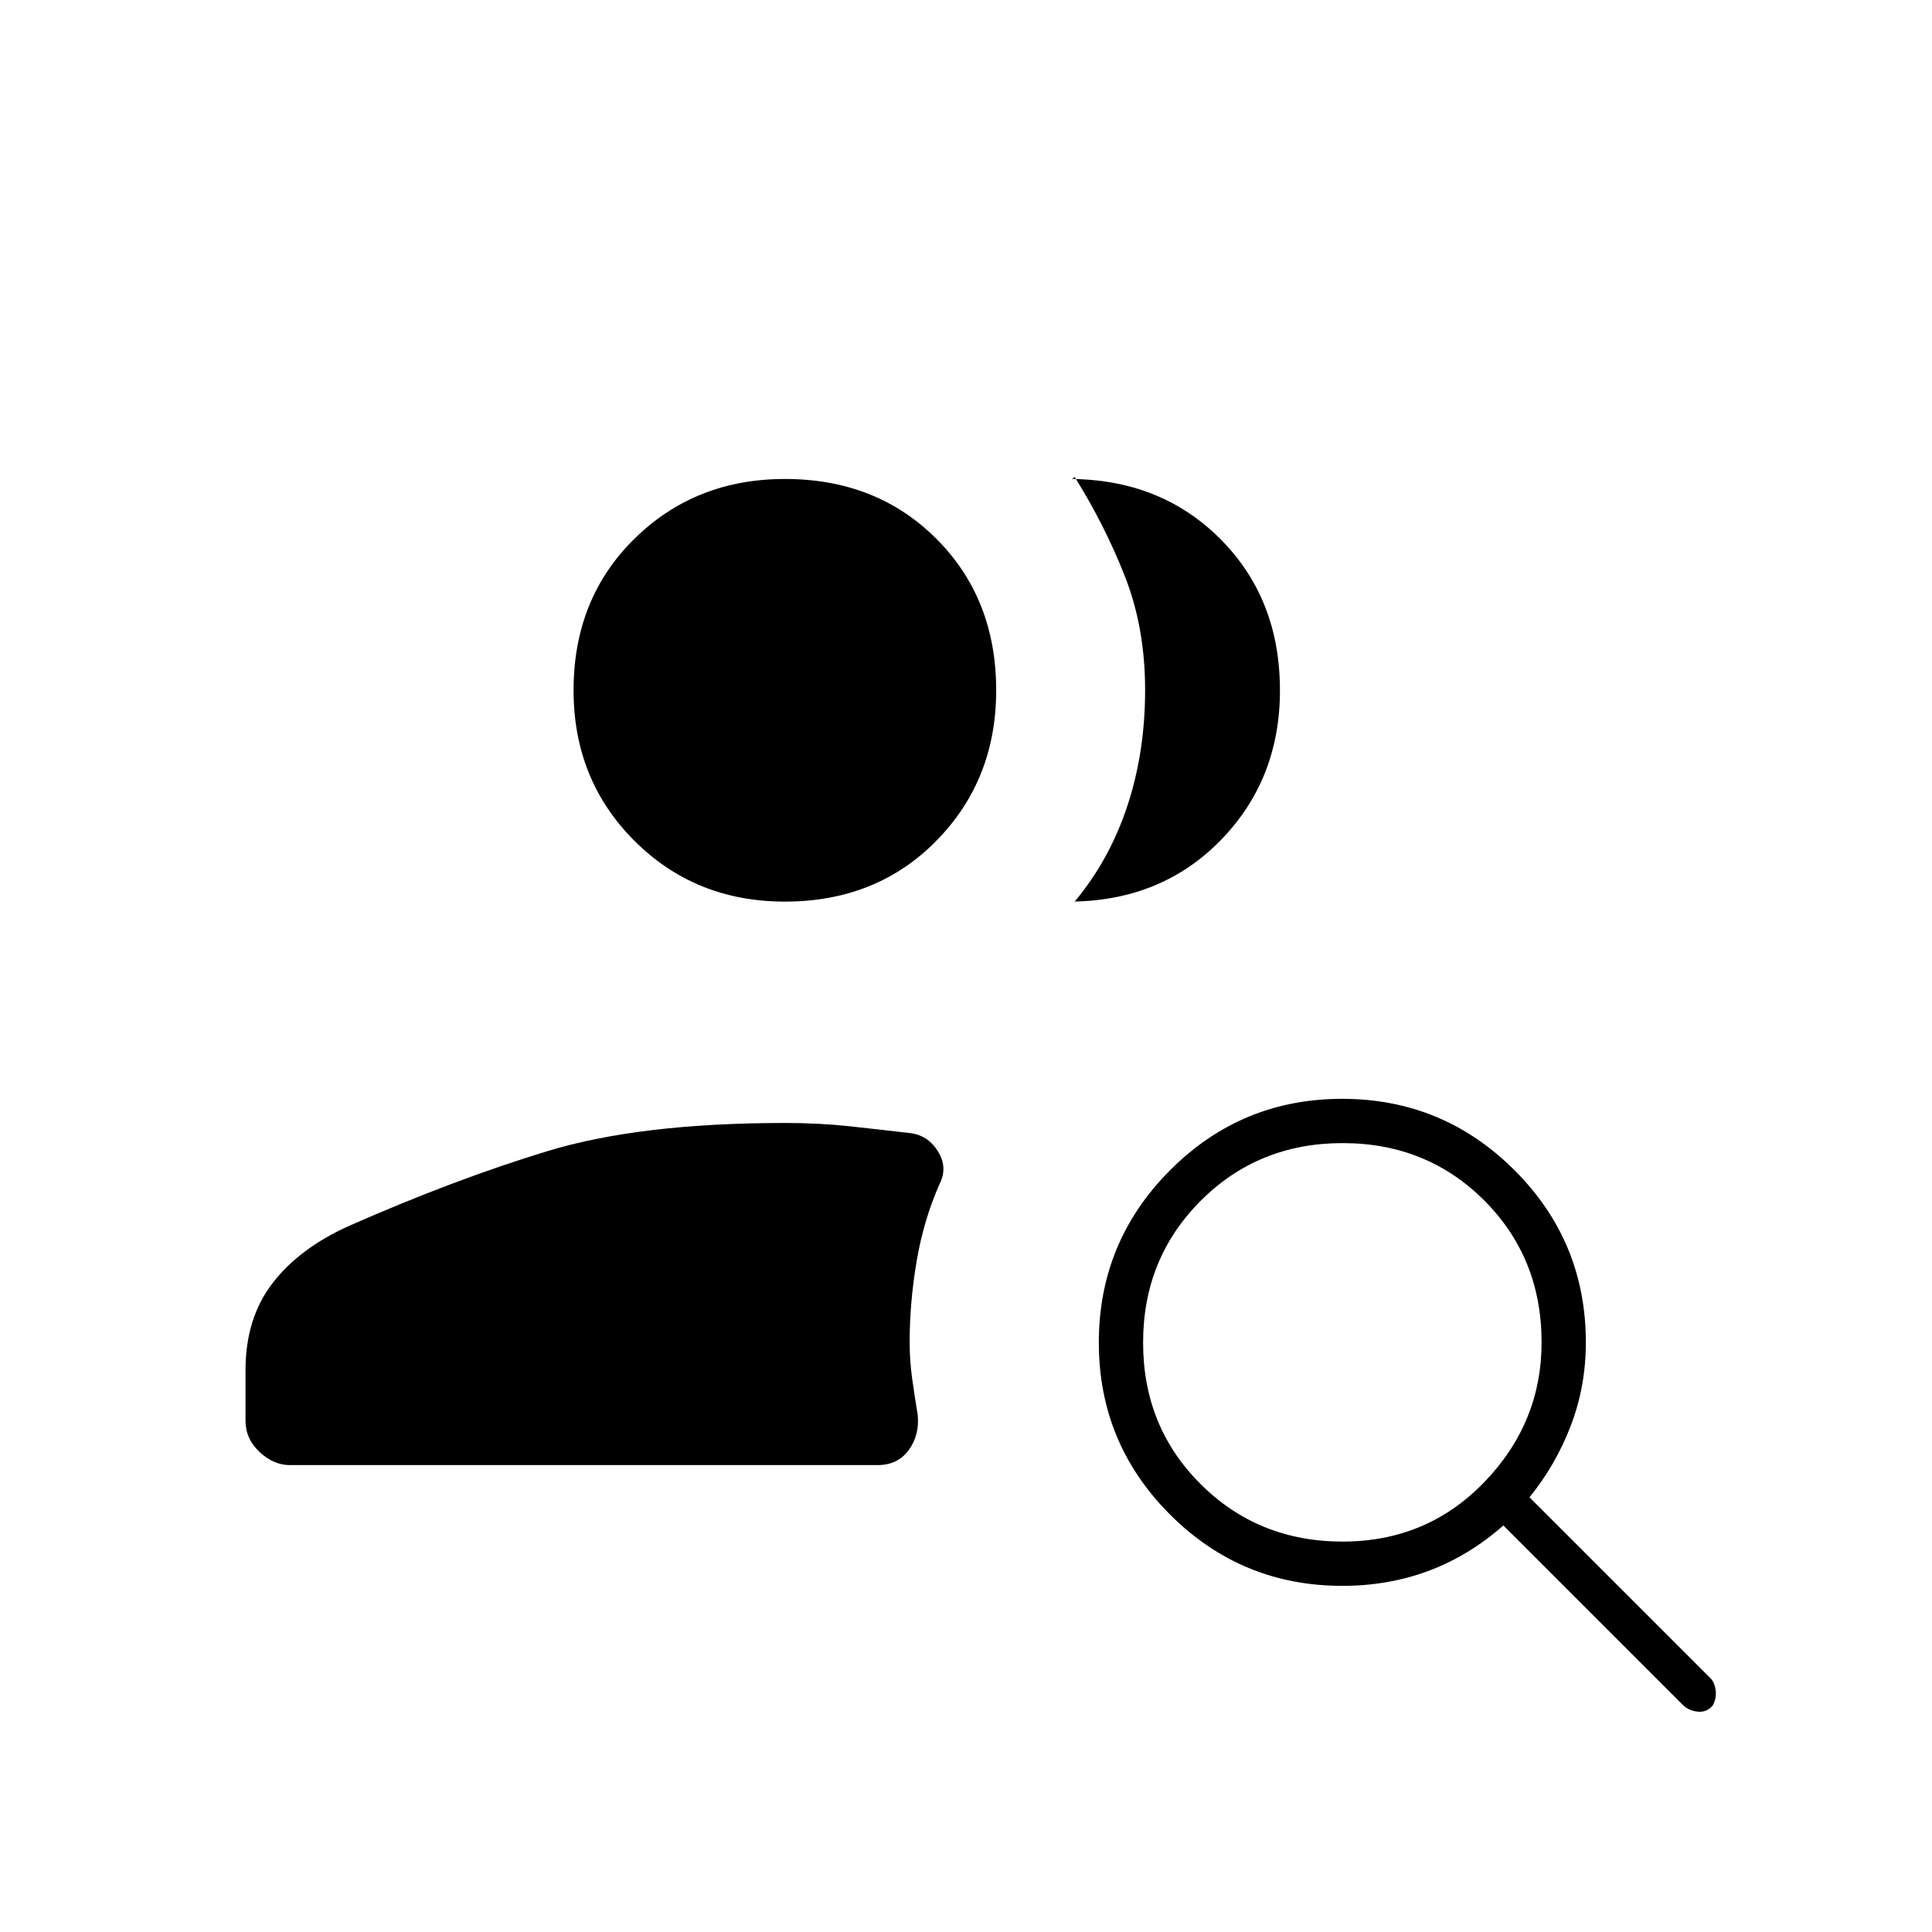 <svg xmlns="http://www.w3.org/2000/svg" height="48" viewBox="0 -960 960 960" width="48"><path d="M667.14-194q41.86 0 70.36-29.5T766-293q0-42-28.5-70.5T667.14-392q-41.86 0-70.5 28.64T568-292.86q0 41.86 28.64 70.36t70.5 28.5ZM836-113l-89-89q-17 15-37 22.5t-43 7.5q-50.15 0-85.58-35.39-35.42-35.4-35.42-85.5 0-50.11 35.39-85.61 35.4-35.5 85.5-35.5 50.11 0 85.61 35.42Q788-343.15 788-293q0 21.92-7.5 41.46T760-216l90 90q2 2 2.5 6t-1.5 7.5q-3 3.5-7.5 3T836-113ZM144-232q-8 0-15-6.5t-7-15.5v-25.24q0-25.76 13.5-43.26 13.5-17.5 38.45-28.59Q226-374 272-388q46-14 118-14 17 0 31.83 1.6 14.84 1.6 30.17 3.4 9 1 14 9t1 16q-8 18-11.5 38.5T452-293q0 9 1.25 18t2.75 18q1 10-4.44 17.5T436-232H144Zm492-385q0 44.55-29.72 74.78Q576.55-512 531-512h3q17.32-20.76 26.16-47.51 8.84-26.74 8.84-57.61 0-30.88-10-56.38-10-25.5-25-49.5-1 1-1.5 1H531q45.55 0 75.28 29.72Q636-662.55 636-617ZM390-512q-44.55 0-74.77-30.22Q285-572.45 285-617q0-45.55 30.23-75.28Q345.45-722 390-722q45.55 0 75.27 29.72Q495-662.55 495-617q0 44.55-29.73 74.78Q435.55-512 390-512Z"/></svg>